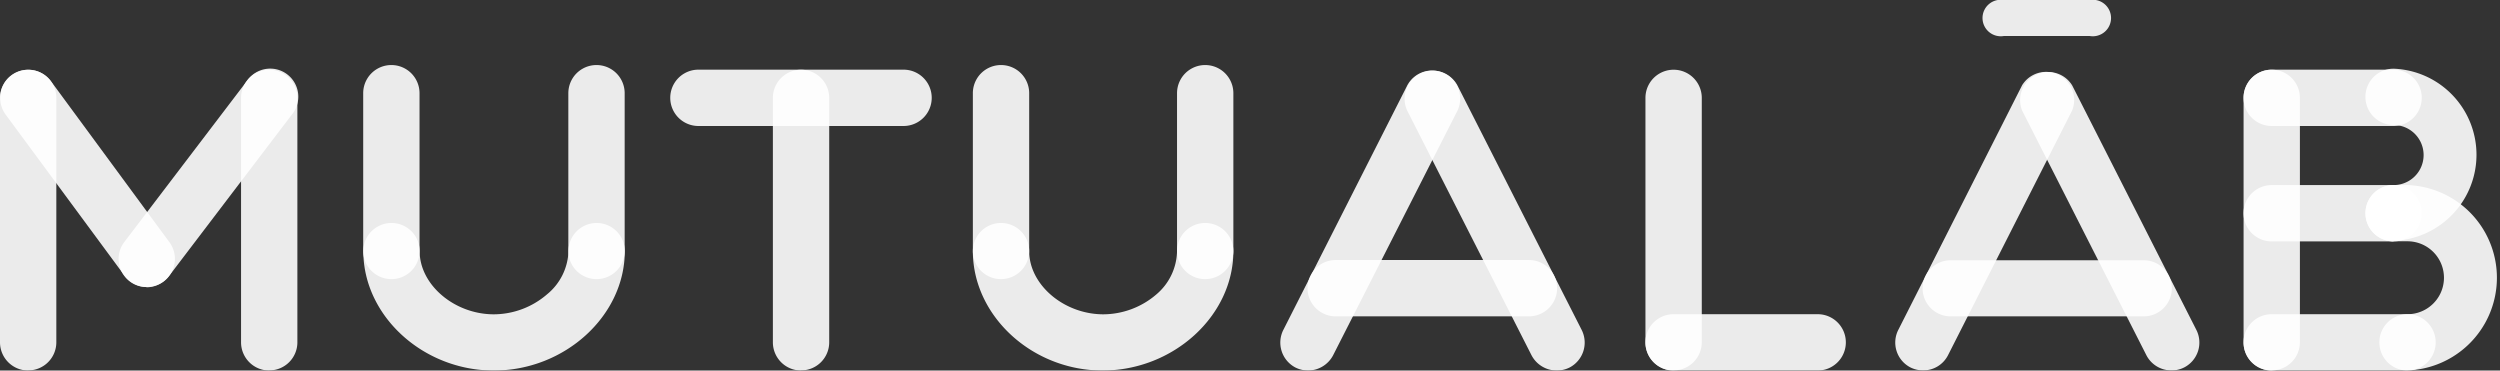 <svg xmlns="http://www.w3.org/2000/svg" viewBox="0 0 208.15 30.85"><rect x="0" y="0" width="208.15" height="30.85" fill="#333333" stroke="none"/><defs><style>.cls-1,.cls-3{fill:#fff;}.cls-1,.cls-2{opacity:0.9;}.cls-1{isolation:isolate;}</style></defs><title>logo-mutualab-white</title><g id="Calque_2" data-name="Calque 2"><g id="Calque_1-2" data-name="Calque 1"><path class="cls-1" d="M189.14,30.85a2.34,2.34,0,0,1-2.34-2.34V8.15a2.34,2.34,0,0,1,4.69,0V28.5a2.35,2.35,0,0,1-2.34,2.34"/><g class="cls-2"><path class="cls-3" d="M199.29,10.49H189.14a2.34,2.34,0,1,1,0-4.69h10.15a2.34,2.34,0,1,1,0,4.69"/></g><g class="cls-2"><path class="cls-3" d="M200.45,30.85H189.14a2.34,2.34,0,1,1,0-4.69h11.31a2.34,2.34,0,1,1,0,4.69"/></g><g class="cls-2"><path class="cls-3" d="M199.29,20.1a2.34,2.34,0,1,1,0-4.69,2.48,2.48,0,0,0,0-5,2.34,2.34,0,1,1,0-4.69,7.17,7.17,0,0,1,0,14.33"/></g><g class="cls-2"><path class="cls-3" d="M200.45,30.85a2.34,2.34,0,1,1,0-4.69,3,3,0,1,0,0-6.07h-1.16a2.34,2.34,0,1,1,0-4.68h1.16a7.72,7.72,0,0,1,0,15.43"/></g><g class="cls-2"><path class="cls-3" d="M199.29,20.1H189.14a2.34,2.34,0,1,1,0-4.69h10.15a2.34,2.34,0,1,1,0,4.69"/></g><g class="cls-2"><path class="cls-3" d="M108.92,30.85a2.38,2.38,0,0,1-1.06-.25,2.34,2.34,0,0,1-1-3.15L117.18,7.09a2.34,2.34,0,0,1,4.17,2.12L111,29.57a2.37,2.37,0,0,1-2.09,1.28"/></g><g class="cls-2"><path class="cls-3" d="M129.6,30.85a2.37,2.37,0,0,1-2.09-1.28L117.17,9.22a2.34,2.34,0,0,1,4.17-2.12l10.34,20.35a2.34,2.34,0,0,1-1,3.15,2.38,2.38,0,0,1-1.06.25"/></g><g class="cls-2"><path class="cls-3" d="M127.31,26.34H111.21a2.34,2.34,0,1,1,0-4.69h16.09a2.34,2.34,0,1,1,0,4.69"/></g><g class="cls-2"><path class="cls-3" d="M12.21,23.9a2.34,2.34,0,0,1-1.88-1L.47,9.54A2.34,2.34,0,0,1,4.25,6.77l9.86,13.4a2.34,2.34,0,0,1-.5,3.27,2.4,2.4,0,0,1-1.39.45"/></g><g class="cls-2"><path class="cls-3" d="M12.2,23.9a2.31,2.31,0,0,1-1.41-.48,2.34,2.34,0,0,1-.44-3.27L20.56,6.74a2.34,2.34,0,1,1,3.71,2.84L14.06,23a2.35,2.35,0,0,1-1.86.92"/></g><g class="cls-2"><path class="cls-3" d="M22.41,30.85a2.35,2.35,0,0,1-2.34-2.34V8.15a2.34,2.34,0,1,1,4.69,0V28.5a2.34,2.34,0,0,1-2.34,2.34"/></g><g class="cls-2"><path class="cls-3" d="M2.34,30.85A2.35,2.35,0,0,1,0,28.5V8.15a2.34,2.34,0,1,1,4.69,0V28.5a2.34,2.34,0,0,1-2.34,2.34"/></g><g class="cls-2"><path class="cls-3" d="M139.3,30.85A2.35,2.35,0,0,1,137,28.5V8.15a2.34,2.34,0,0,1,4.69,0V28.5a2.35,2.35,0,0,1-2.34,2.34"/></g><g class="cls-2"><path class="cls-3" d="M151.34,30.85h-12a2.34,2.34,0,1,1,0-4.69h12a2.34,2.34,0,1,1,0,4.69"/></g><g class="cls-2"><path class="cls-3" d="M66.69,30.85a2.35,2.35,0,0,1-2.34-2.34V8.15a2.34,2.34,0,0,1,4.69,0V28.5a2.34,2.34,0,0,1-2.34,2.34"/></g><g class="cls-2"><path class="cls-3" d="M75.23,10.49H58.15a2.34,2.34,0,1,1,0-4.69H75.23a2.34,2.34,0,1,1,0,4.69"/></g><g class="cls-2"><path class="cls-3" d="M32.58,23.24a2.35,2.35,0,0,1-2.34-2.34V7.76a2.34,2.34,0,1,1,4.69,0V20.91a2.34,2.34,0,0,1-2.34,2.33"/></g><g class="cls-2"><path class="cls-3" d="M49.66,23.24a2.35,2.35,0,0,1-2.34-2.34V7.76a2.34,2.34,0,1,1,4.69,0V20.91a2.34,2.34,0,0,1-2.34,2.33"/></g><g class="cls-2"><path class="cls-3" d="M41.11,30.85c-5.89,0-10.86-4.55-10.86-9.94a2.34,2.34,0,0,1,4.69,0c0,2.8,2.89,5.26,6.18,5.26a6.82,6.82,0,0,0,4.41-1.65,4.83,4.83,0,0,0,1.8-3.61,2.34,2.34,0,1,1,4.69,0c0,5.39-5,9.94-10.9,9.94"/></g><g class="cls-2"><path class="cls-3" d="M83.3,23.24A2.34,2.34,0,0,1,81,20.89V7.76a2.34,2.34,0,0,1,4.69,0V20.91a2.35,2.35,0,0,1-2.34,2.33"/></g><g class="cls-2"><path class="cls-3" d="M100.37,23.24A2.34,2.34,0,0,1,98,20.89V7.76a2.34,2.34,0,0,1,4.69,0V20.91a2.35,2.35,0,0,1-2.34,2.33"/></g><g class="cls-2"><path class="cls-3" d="M91.81,30.85C85.92,30.85,81,26.29,81,20.91a2.34,2.34,0,0,1,4.69,0c0,2.8,2.89,5.26,6.18,5.26a6.82,6.82,0,0,0,4.4-1.65A4.83,4.83,0,0,0,98,20.91a2.34,2.34,0,0,1,4.69,0c0,5.39-5,9.94-10.9,9.94"/></g><g class="cls-2"><path class="cls-3" d="M160.12,30.84a2.38,2.38,0,0,1-1.06-.25,2.33,2.33,0,0,1-1-3.14L168.36,7.1a2.34,2.34,0,0,1,4.16,2.11L162.2,29.56a2.32,2.32,0,0,1-2.08,1.28"/></g><g class="cls-2"><path class="cls-3" d="M180.78,30.84a2.33,2.33,0,0,1-2.08-1.28L168.37,9.22a2.34,2.34,0,0,1,4.16-2.11l10.33,20.34a2.33,2.33,0,0,1-1,3.14,2.27,2.27,0,0,1-1.06.25"/></g><g class="cls-2"><path class="cls-3" d="M178.49,26.34H162.41a2.33,2.33,0,1,1,0-4.67h16.08a2.33,2.33,0,1,1,0,4.67"/></g><path class="cls-1" d="M174,3h-7.17a1.52,1.52,0,1,1,0-3H174a1.52,1.52,0,1,1,0,3"/></g></g></svg>